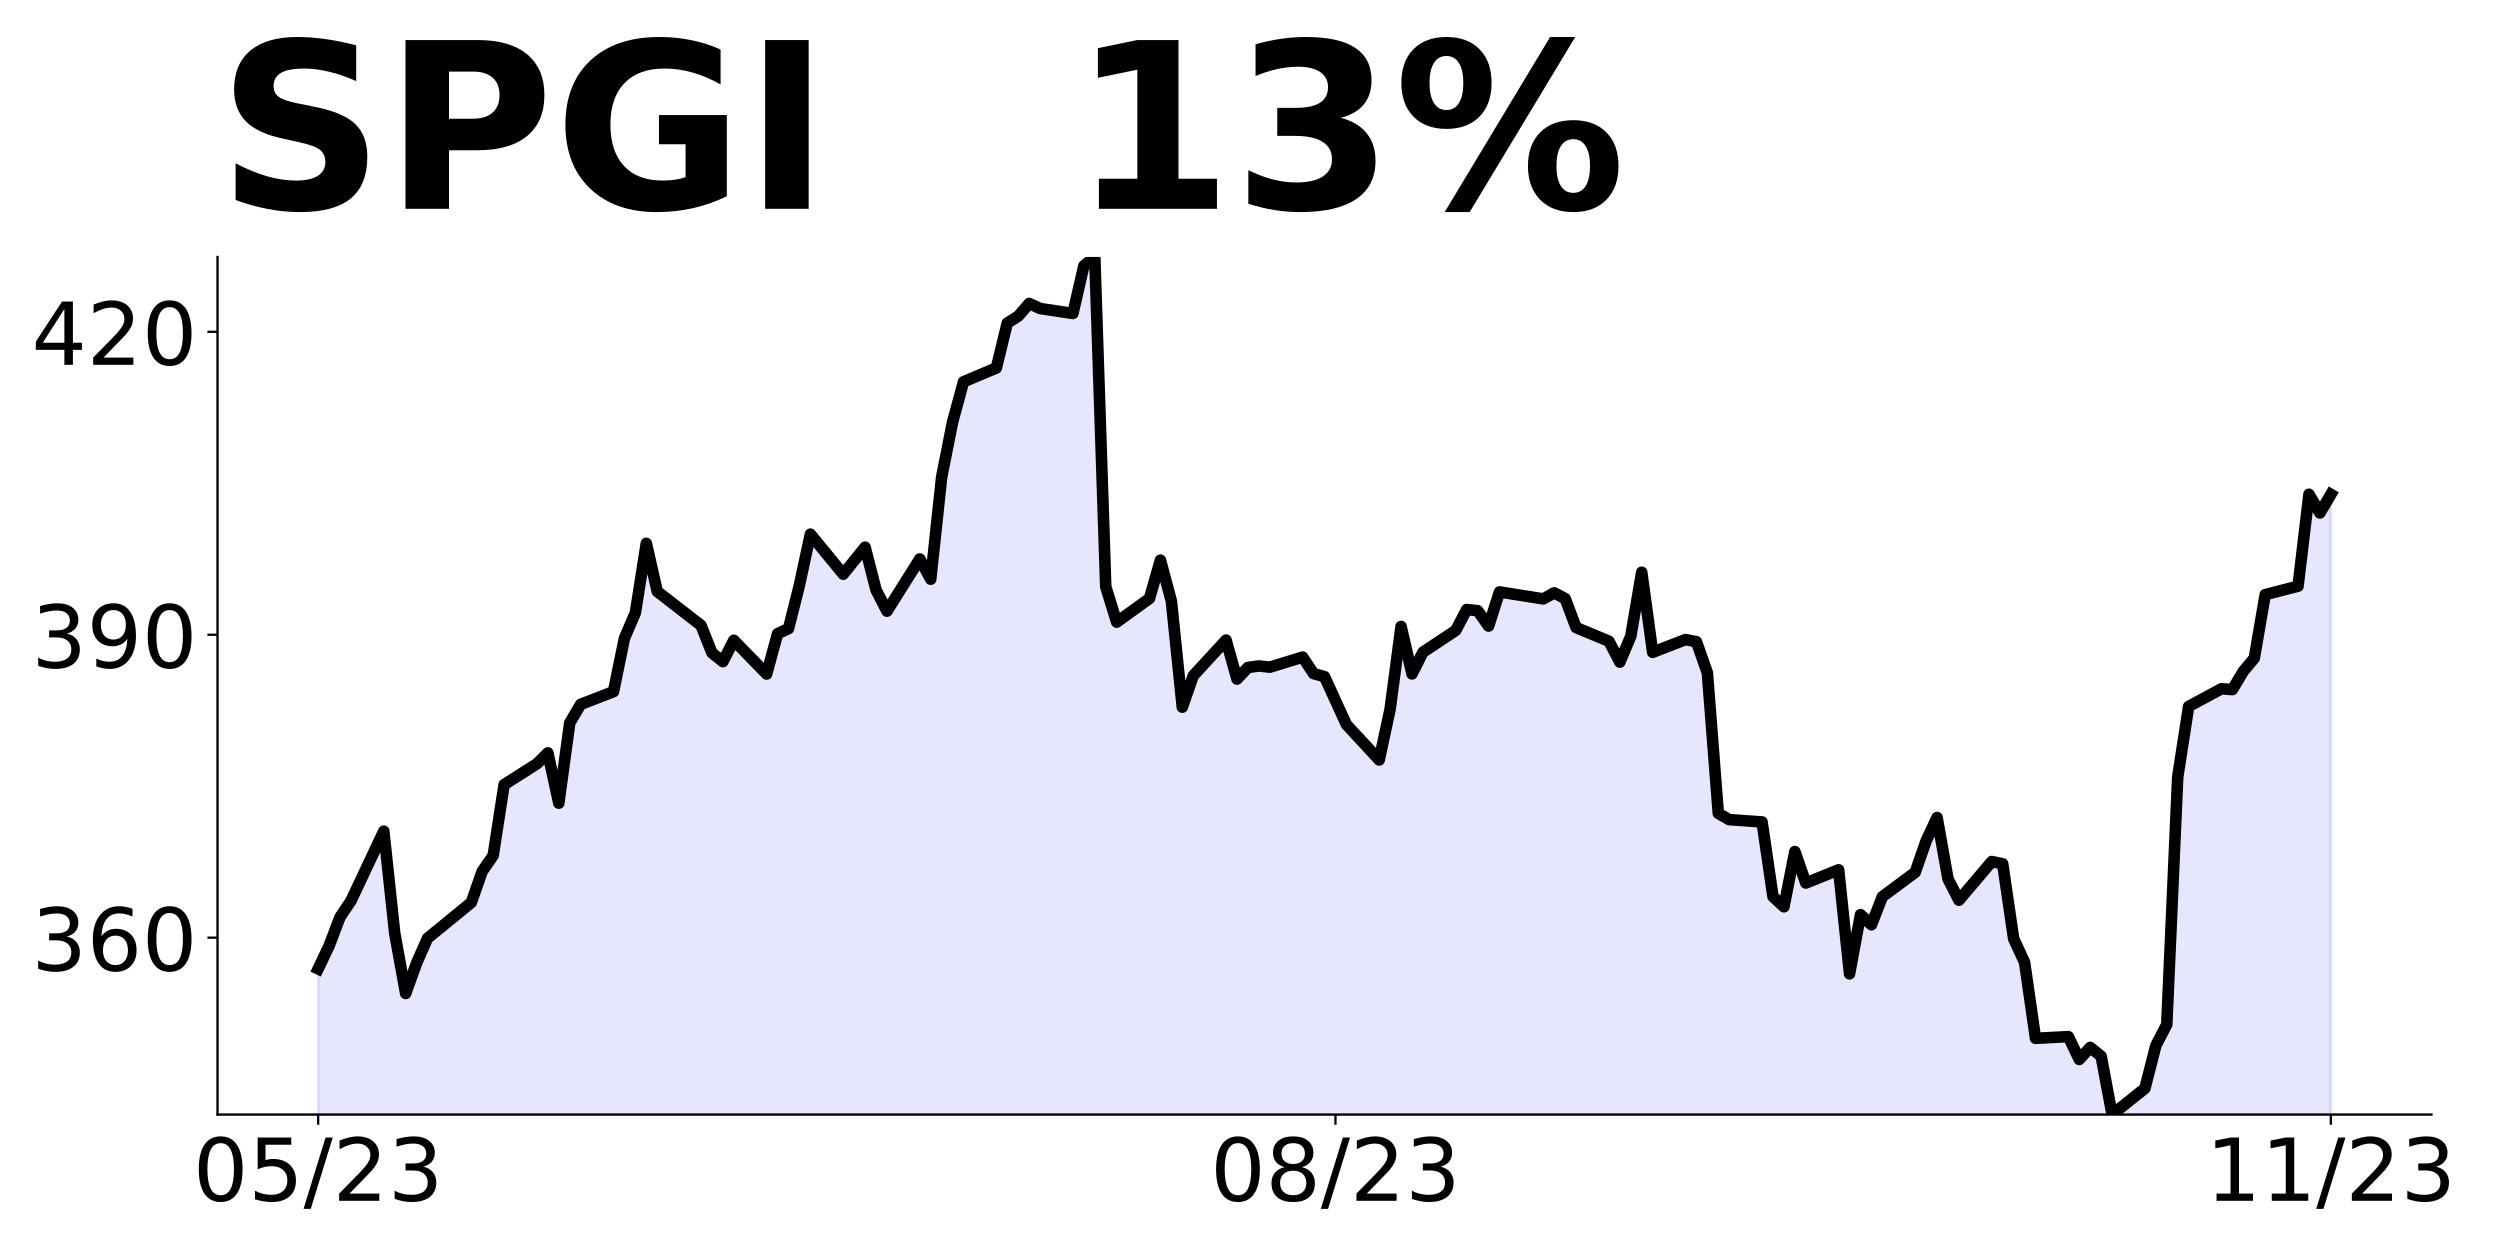<?xml version="1.0" encoding="utf-8" standalone="no"?>
<!DOCTYPE svg PUBLIC "-//W3C//DTD SVG 1.1//EN"
  "http://www.w3.org/Graphics/SVG/1.1/DTD/svg11.dtd">
<!-- Created with matplotlib (https://matplotlib.org/) -->
<svg height="432pt" version="1.1" viewBox="0 0 864 432" width="864pt" xmlns="http://www.w3.org/2000/svg" xmlns:xlink="http://www.w3.org/1999/xlink">
 <defs>
  <style type="text/css">
*{stroke-linecap:butt;stroke-linejoin:round;}
  </style>
 </defs>
 <g id="figure_1">
  <g id="patch_1">
   <path d="M 0 432 
L 864 432 
L 864 0 
L 0 0 
z
" style="fill:none;"/>
  </g>
  <g id="axes_1">
   <g id="patch_2">
    <path d="M 75.175 385.2 
L 840.324 385.2 
L 840.324 88.8 
L 75.175 88.8 
z
" style="fill:none;"/>
   </g>
   <g id="PolyCollection_1">
    <path clip-path="url(#p103cfd8e6c)" d="M 109.954 1580.38 
L 109.954 334.836 
L 113.735 326.883 
L 117.515 316.951 
L 121.296 311.325 
L 132.637 287.258 
L 136.417 322.542 
L 140.198 343.344 
L 143.978 332.83 
L 147.758 324.265 
L 162.88 311.905 
L 166.66 301.112 
L 170.441 295.68 
L 174.221 271.17 
L 185.562 263.963 
L 189.342 260.202 
L 193.123 277.576 
L 196.903 249.827 
L 200.684 243.421 
L 212.025 239.034 
L 215.805 220.581 
L 219.586 211.772 
L 223.366 187.784 
L 227.146 204.391 
L 242.268 216.125 
L 246.048 225.63 
L 249.829 228.658 
L 253.609 221.277 
L 264.95 232.941 
L 268.73 219.014 
L 272.511 217.239 
L 276.291 202.198 
L 280.072 184.615 
L 291.413 198.438 
L 298.973 189.107 
L 302.754 203.869 
L 306.534 211.215 
L 317.875 193.18 
L 321.656 200.178 
L 325.436 164.874 
L 329.217 145.83 
L 332.997 131.938 
L 344.338 127.168 
L 348.118 111.64 
L 351.899 109.272 
L 355.679 104.885 
L 359.46 106.626 
L 370.801 108.332 
L 374.581 91.864 
L 378.361 88.8 
L 382.142 202.755 
L 385.922 215.01 
L 397.263 206.828 
L 401.044 193.598 
L 404.824 207.734 
L 408.604 244.396 
L 412.385 233.533 
L 423.726 221.208 
L 427.506 234.682 
L 431.287 230.678 
L 435.067 230.156 
L 438.848 230.573 
L 450.189 227.092 
L 453.969 232.802 
L 457.749 233.846 
L 461.53 242.098 
L 465.31 250.384 
L 476.651 262.64 
L 480.432 245.022 
L 484.212 216.507 
L 487.992 232.906 
L 491.773 225.403 
L 503.114 217.865 
L 506.894 210.641 
L 510.675 211.06 
L 514.455 216.365 
L 518.236 204.569 
L 533.357 206.977 
L 537.137 204.883 
L 540.918 206.872 
L 544.698 216.888 
L 556.039 221.599 
L 559.82 228.823 
L 563.6 219.889 
L 567.38 197.764 
L 571.161 225.438 
L 582.502 221.041 
L 586.282 221.774 
L 590.063 232.487 
L 593.843 281.1 
L 597.623 283.264 
L 608.965 284.066 
L 612.745 309.856 
L 616.525 313.38 
L 620.306 294.291 
L 624.086 305.179 
L 635.427 300.608 
L 639.208 336.552 
L 642.988 316.102 
L 646.768 319.592 
L 650.549 309.891 
L 661.89 301.48 
L 665.67 290.627 
L 669.451 282.531 
L 673.231 303.749 
L 677.011 311.112 
L 688.353 297.746 
L 692.133 298.549 
L 695.913 324.408 
L 699.694 332.574 
L 703.474 358.852 
L 714.815 358.259 
L 718.596 366.146 
L 722.376 361.993 
L 726.156 365.029 
L 729.937 385.2 
L 741.278 376.161 
L 745.058 361.365 
L 748.839 354.071 
L 752.619 268.502 
L 756.399 244.143 
L 767.741 238.036 
L 771.521 238.315 
L 775.301 231.999 
L 779.082 227.462 
L 782.862 205.511 
L 794.203 202.58 
L 797.984 170.823 
L 801.764 177.279 
L 805.544 170.858 
L 805.544 1580.38 
L 805.544 1580.38 
L 801.764 1580.38 
L 797.984 1580.38 
L 794.203 1580.38 
L 782.862 1580.38 
L 779.082 1580.38 
L 775.301 1580.38 
L 771.521 1580.38 
L 767.741 1580.38 
L 756.399 1580.38 
L 752.619 1580.38 
L 748.839 1580.38 
L 745.058 1580.38 
L 741.278 1580.38 
L 729.937 1580.38 
L 726.156 1580.38 
L 722.376 1580.38 
L 718.596 1580.38 
L 714.815 1580.38 
L 703.474 1580.38 
L 699.694 1580.38 
L 695.913 1580.38 
L 692.133 1580.38 
L 688.353 1580.38 
L 677.011 1580.38 
L 673.231 1580.38 
L 669.451 1580.38 
L 665.67 1580.38 
L 661.89 1580.38 
L 650.549 1580.38 
L 646.768 1580.38 
L 642.988 1580.38 
L 639.208 1580.38 
L 635.427 1580.38 
L 624.086 1580.38 
L 620.306 1580.38 
L 616.525 1580.38 
L 612.745 1580.38 
L 608.965 1580.38 
L 597.623 1580.38 
L 593.843 1580.38 
L 590.063 1580.38 
L 586.282 1580.38 
L 582.502 1580.38 
L 571.161 1580.38 
L 567.38 1580.38 
L 563.6 1580.38 
L 559.82 1580.38 
L 556.039 1580.38 
L 544.698 1580.38 
L 540.918 1580.38 
L 537.137 1580.38 
L 533.357 1580.38 
L 518.236 1580.38 
L 514.455 1580.38 
L 510.675 1580.38 
L 506.894 1580.38 
L 503.114 1580.38 
L 491.773 1580.38 
L 487.992 1580.38 
L 484.212 1580.38 
L 480.432 1580.38 
L 476.651 1580.38 
L 465.31 1580.38 
L 461.53 1580.38 
L 457.749 1580.38 
L 453.969 1580.38 
L 450.189 1580.38 
L 438.848 1580.38 
L 435.067 1580.38 
L 431.287 1580.38 
L 427.506 1580.38 
L 423.726 1580.38 
L 412.385 1580.38 
L 408.604 1580.38 
L 404.824 1580.38 
L 401.044 1580.38 
L 397.263 1580.38 
L 385.922 1580.38 
L 382.142 1580.38 
L 378.361 1580.38 
L 374.581 1580.38 
L 370.801 1580.38 
L 359.46 1580.38 
L 355.679 1580.38 
L 351.899 1580.38 
L 348.118 1580.38 
L 344.338 1580.38 
L 332.997 1580.38 
L 329.217 1580.38 
L 325.436 1580.38 
L 321.656 1580.38 
L 317.875 1580.38 
L 306.534 1580.38 
L 302.754 1580.38 
L 298.973 1580.38 
L 291.413 1580.38 
L 280.072 1580.38 
L 276.291 1580.38 
L 272.511 1580.38 
L 268.73 1580.38 
L 264.95 1580.38 
L 253.609 1580.38 
L 249.829 1580.38 
L 246.048 1580.38 
L 242.268 1580.38 
L 227.146 1580.38 
L 223.366 1580.38 
L 219.586 1580.38 
L 215.805 1580.38 
L 212.025 1580.38 
L 200.684 1580.38 
L 196.903 1580.38 
L 193.123 1580.38 
L 189.342 1580.38 
L 185.562 1580.38 
L 174.221 1580.38 
L 170.441 1580.38 
L 166.66 1580.38 
L 162.88 1580.38 
L 147.758 1580.38 
L 143.978 1580.38 
L 140.198 1580.38 
L 136.417 1580.38 
L 132.637 1580.38 
L 121.296 1580.38 
L 117.515 1580.38 
L 113.735 1580.38 
L 109.954 1580.38 
z
" style="fill:#0000ff;fill-opacity:0.1;stroke:#0000ff;stroke-opacity:0.1;"/>
   </g>
   <g id="matplotlib.axis_1">
    <g id="xtick_1">
     <g id="line2d_1">
      <defs>
       <path d="M 0 0 
L 0 3.5 
" id="m3507604f2d" style="stroke:#000000;stroke-width:0.8;"/>
      </defs>
      <g>
       <use style="stroke:#000000;stroke-width:0.8;" x="109.954" xlink:href="#m3507604f2d" y="385.2"/>
      </g>
     </g>
     <g id="text_1">
      <!-- 05/23 -->
      <defs>
       <path d="M 31.781 66.406 
Q 24.172 66.406 20.328 58.906 
Q 16.5 51.422 16.5 36.375 
Q 16.5 21.391 20.328 13.891 
Q 24.172 6.391 31.781 6.391 
Q 39.453 6.391 43.281 13.891 
Q 47.125 21.391 47.125 36.375 
Q 47.125 51.422 43.281 58.906 
Q 39.453 66.406 31.781 66.406 
z
M 31.781 74.219 
Q 44.047 74.219 50.516 64.516 
Q 56.984 54.828 56.984 36.375 
Q 56.984 17.969 50.516 8.266 
Q 44.047 -1.422 31.781 -1.422 
Q 19.531 -1.422 13.062 8.266 
Q 6.594 17.969 6.594 36.375 
Q 6.594 54.828 13.062 64.516 
Q 19.531 74.219 31.781 74.219 
z
" id="DejaVuSans-48"/>
       <path d="M 10.797 72.906 
L 49.516 72.906 
L 49.516 64.594 
L 19.828 64.594 
L 19.828 46.734 
Q 21.969 47.469 24.109 47.828 
Q 26.266 48.188 28.422 48.188 
Q 40.625 48.188 47.75 41.5 
Q 54.891 34.812 54.891 23.391 
Q 54.891 11.625 47.562 5.094 
Q 40.234 -1.422 26.906 -1.422 
Q 22.312 -1.422 17.547 -0.641 
Q 12.797 0.141 7.719 1.703 
L 7.719 11.625 
Q 12.109 9.234 16.797 8.062 
Q 21.484 6.891 26.703 6.891 
Q 35.156 6.891 40.078 11.328 
Q 45.016 15.766 45.016 23.391 
Q 45.016 31 40.078 35.438 
Q 35.156 39.891 26.703 39.891 
Q 22.75 39.891 18.812 39.016 
Q 14.891 38.141 10.797 36.281 
z
" id="DejaVuSans-53"/>
       <path d="M 25.391 72.906 
L 33.688 72.906 
L 8.297 -9.281 
L 0 -9.281 
z
" id="DejaVuSans-47"/>
       <path d="M 19.188 8.297 
L 53.609 8.297 
L 53.609 0 
L 7.328 0 
L 7.328 8.297 
Q 12.938 14.109 22.625 23.891 
Q 32.328 33.688 34.812 36.531 
Q 39.547 41.844 41.422 45.531 
Q 43.312 49.219 43.312 52.781 
Q 43.312 58.594 39.234 62.25 
Q 35.156 65.922 28.609 65.922 
Q 23.969 65.922 18.812 64.312 
Q 13.672 62.703 7.812 59.422 
L 7.812 69.391 
Q 13.766 71.781 18.938 73 
Q 24.125 74.219 28.422 74.219 
Q 39.75 74.219 46.484 68.547 
Q 53.219 62.891 53.219 53.422 
Q 53.219 48.922 51.531 44.891 
Q 49.859 40.875 45.406 35.406 
Q 44.188 33.984 37.641 27.219 
Q 31.109 20.453 19.188 8.297 
z
" id="DejaVuSans-50"/>
       <path d="M 40.578 39.312 
Q 47.656 37.797 51.625 33 
Q 55.609 28.219 55.609 21.188 
Q 55.609 10.406 48.188 4.484 
Q 40.766 -1.422 27.094 -1.422 
Q 22.516 -1.422 17.656 -0.516 
Q 12.797 0.391 7.625 2.203 
L 7.625 11.719 
Q 11.719 9.328 16.594 8.109 
Q 21.484 6.891 26.812 6.891 
Q 36.078 6.891 40.938 10.547 
Q 45.797 14.203 45.797 21.188 
Q 45.797 27.641 41.281 31.266 
Q 36.766 34.906 28.719 34.906 
L 20.219 34.906 
L 20.219 43.016 
L 29.109 43.016 
Q 36.375 43.016 40.234 45.922 
Q 44.094 48.828 44.094 54.297 
Q 44.094 59.906 40.109 62.906 
Q 36.141 65.922 28.719 65.922 
Q 24.656 65.922 20.016 65.031 
Q 15.375 64.156 9.812 62.312 
L 9.812 71.094 
Q 15.438 72.656 20.344 73.438 
Q 25.25 74.219 29.594 74.219 
Q 40.828 74.219 47.359 69.109 
Q 53.906 64.016 53.906 55.328 
Q 53.906 49.266 50.438 45.094 
Q 46.969 40.922 40.578 39.312 
z
" id="DejaVuSans-51"/>
      </defs>
      <g transform="translate(66.726 414.995)scale(0.3 -0.3)">
       <use xlink:href="#DejaVuSans-48"/>
       <use x="63.623" xlink:href="#DejaVuSans-53"/>
       <use x="127.246" xlink:href="#DejaVuSans-47"/>
       <use x="160.938" xlink:href="#DejaVuSans-50"/>
       <use x="224.561" xlink:href="#DejaVuSans-51"/>
      </g>
     </g>
    </g>
    <g id="xtick_2">
     <g id="line2d_2">
      <g>
       <use style="stroke:#000000;stroke-width:0.8;" x="461.53" xlink:href="#m3507604f2d" y="385.2"/>
      </g>
     </g>
     <g id="text_2">
      <!-- 08/23 -->
      <defs>
       <path d="M 31.781 34.625 
Q 24.75 34.625 20.719 30.859 
Q 16.703 27.094 16.703 20.516 
Q 16.703 13.922 20.719 10.156 
Q 24.75 6.391 31.781 6.391 
Q 38.812 6.391 42.859 10.172 
Q 46.922 13.969 46.922 20.516 
Q 46.922 27.094 42.891 30.859 
Q 38.875 34.625 31.781 34.625 
z
M 21.922 38.812 
Q 15.578 40.375 12.031 44.719 
Q 8.5 49.078 8.5 55.328 
Q 8.5 64.062 14.719 69.141 
Q 20.953 74.219 31.781 74.219 
Q 42.672 74.219 48.875 69.141 
Q 55.078 64.062 55.078 55.328 
Q 55.078 49.078 51.531 44.719 
Q 48 40.375 41.703 38.812 
Q 48.828 37.156 52.797 32.312 
Q 56.781 27.484 56.781 20.516 
Q 56.781 9.906 50.312 4.234 
Q 43.844 -1.422 31.781 -1.422 
Q 19.734 -1.422 13.25 4.234 
Q 6.781 9.906 6.781 20.516 
Q 6.781 27.484 10.781 32.312 
Q 14.797 37.156 21.922 38.812 
z
M 18.312 54.391 
Q 18.312 48.734 21.844 45.562 
Q 25.391 42.391 31.781 42.391 
Q 38.141 42.391 41.719 45.562 
Q 45.312 48.734 45.312 54.391 
Q 45.312 60.062 41.719 63.234 
Q 38.141 66.406 31.781 66.406 
Q 25.391 66.406 21.844 63.234 
Q 18.312 60.062 18.312 54.391 
z
" id="DejaVuSans-56"/>
      </defs>
      <g transform="translate(418.302 414.995)scale(0.3 -0.3)">
       <use xlink:href="#DejaVuSans-48"/>
       <use x="63.623" xlink:href="#DejaVuSans-56"/>
       <use x="127.246" xlink:href="#DejaVuSans-47"/>
       <use x="160.938" xlink:href="#DejaVuSans-50"/>
       <use x="224.561" xlink:href="#DejaVuSans-51"/>
      </g>
     </g>
    </g>
    <g id="xtick_3">
     <g id="line2d_3">
      <g>
       <use style="stroke:#000000;stroke-width:0.8;" x="805.544" xlink:href="#m3507604f2d" y="385.2"/>
      </g>
     </g>
     <g id="text_3">
      <!-- 11/23 -->
      <defs>
       <path d="M 12.406 8.297 
L 28.516 8.297 
L 28.516 63.922 
L 10.984 60.406 
L 10.984 69.391 
L 28.422 72.906 
L 38.281 72.906 
L 38.281 8.297 
L 54.391 8.297 
L 54.391 0 
L 12.406 0 
z
" id="DejaVuSans-49"/>
      </defs>
      <g transform="translate(762.316 414.995)scale(0.3 -0.3)">
       <use xlink:href="#DejaVuSans-49"/>
       <use x="63.623" xlink:href="#DejaVuSans-49"/>
       <use x="127.246" xlink:href="#DejaVuSans-47"/>
       <use x="160.938" xlink:href="#DejaVuSans-50"/>
       <use x="224.561" xlink:href="#DejaVuSans-51"/>
      </g>
     </g>
    </g>
   </g>
   <g id="matplotlib.axis_2">
    <g id="ytick_1">
     <g id="line2d_4">
      <defs>
       <path d="M 0 0 
L -3.5 0 
" id="mcf69150d7c" style="stroke:#000000;stroke-width:0.8;"/>
      </defs>
      <g>
       <use style="stroke:#000000;stroke-width:0.8;" x="75.175" xlink:href="#mcf69150d7c" y="324.059"/>
      </g>
     </g>
     <g id="text_4">
      <!-- 360 -->
      <defs>
       <path d="M 33.016 40.375 
Q 26.375 40.375 22.484 35.828 
Q 18.609 31.297 18.609 23.391 
Q 18.609 15.531 22.484 10.953 
Q 26.375 6.391 33.016 6.391 
Q 39.656 6.391 43.531 10.953 
Q 47.406 15.531 47.406 23.391 
Q 47.406 31.297 43.531 35.828 
Q 39.656 40.375 33.016 40.375 
z
M 52.594 71.297 
L 52.594 62.312 
Q 48.875 64.062 45.094 64.984 
Q 41.312 65.922 37.594 65.922 
Q 27.828 65.922 22.672 59.328 
Q 17.531 52.734 16.797 39.406 
Q 19.672 43.656 24.016 45.922 
Q 28.375 48.188 33.594 48.188 
Q 44.578 48.188 50.953 41.516 
Q 57.328 34.859 57.328 23.391 
Q 57.328 12.156 50.688 5.359 
Q 44.047 -1.422 33.016 -1.422 
Q 20.359 -1.422 13.672 8.266 
Q 6.984 17.969 6.984 36.375 
Q 6.984 53.656 15.188 63.938 
Q 23.391 74.219 37.203 74.219 
Q 40.922 74.219 44.703 73.484 
Q 48.484 72.75 52.594 71.297 
z
" id="DejaVuSans-54"/>
      </defs>
      <g transform="translate(10.912 335.457)scale(0.3 -0.3)">
       <use xlink:href="#DejaVuSans-51"/>
       <use x="63.623" xlink:href="#DejaVuSans-54"/>
       <use x="127.246" xlink:href="#DejaVuSans-48"/>
      </g>
     </g>
    </g>
    <g id="ytick_2">
     <g id="line2d_5">
      <g>
       <use style="stroke:#000000;stroke-width:0.8;" x="75.175" xlink:href="#mcf69150d7c" y="219.366"/>
      </g>
     </g>
     <g id="text_5">
      <!-- 390 -->
      <defs>
       <path d="M 10.984 1.516 
L 10.984 10.5 
Q 14.703 8.734 18.5 7.812 
Q 22.312 6.891 25.984 6.891 
Q 35.75 6.891 40.891 13.453 
Q 46.047 20.016 46.781 33.406 
Q 43.953 29.203 39.594 26.953 
Q 35.25 24.703 29.984 24.703 
Q 19.047 24.703 12.672 31.312 
Q 6.297 37.938 6.297 49.422 
Q 6.297 60.641 12.938 67.422 
Q 19.578 74.219 30.609 74.219 
Q 43.266 74.219 49.922 64.516 
Q 56.594 54.828 56.594 36.375 
Q 56.594 19.141 48.406 8.859 
Q 40.234 -1.422 26.422 -1.422 
Q 22.703 -1.422 18.891 -0.688 
Q 15.094 0.047 10.984 1.516 
z
M 30.609 32.422 
Q 37.25 32.422 41.125 36.953 
Q 45.016 41.5 45.016 49.422 
Q 45.016 57.281 41.125 61.844 
Q 37.25 66.406 30.609 66.406 
Q 23.969 66.406 20.094 61.844 
Q 16.219 57.281 16.219 49.422 
Q 16.219 41.5 20.094 36.953 
Q 23.969 32.422 30.609 32.422 
z
" id="DejaVuSans-57"/>
      </defs>
      <g transform="translate(10.912 230.763)scale(0.3 -0.3)">
       <use xlink:href="#DejaVuSans-51"/>
       <use x="63.623" xlink:href="#DejaVuSans-57"/>
       <use x="127.246" xlink:href="#DejaVuSans-48"/>
      </g>
     </g>
    </g>
    <g id="ytick_3">
     <g id="line2d_6">
      <g>
       <use style="stroke:#000000;stroke-width:0.8;" x="75.175" xlink:href="#mcf69150d7c" y="114.672"/>
      </g>
     </g>
     <g id="text_6">
      <!-- 420 -->
      <defs>
       <path d="M 37.797 64.312 
L 12.891 25.391 
L 37.797 25.391 
z
M 35.203 72.906 
L 47.609 72.906 
L 47.609 25.391 
L 58.016 25.391 
L 58.016 17.188 
L 47.609 17.188 
L 47.609 0 
L 37.797 0 
L 37.797 17.188 
L 4.891 17.188 
L 4.891 26.703 
z
" id="DejaVuSans-52"/>
      </defs>
      <g transform="translate(10.912 126.07)scale(0.3 -0.3)">
       <use xlink:href="#DejaVuSans-52"/>
       <use x="63.623" xlink:href="#DejaVuSans-50"/>
       <use x="127.246" xlink:href="#DejaVuSans-48"/>
      </g>
     </g>
    </g>
   </g>
   <g id="line2d_7">
    <path clip-path="url(#p103cfd8e6c)" d="M 109.954 334.836 
L 113.735 326.883 
L 117.515 316.951 
L 121.296 311.325 
L 132.637 287.258 
L 136.417 322.542 
L 140.198 343.344 
L 143.978 332.83 
L 147.758 324.265 
L 162.88 311.905 
L 166.66 301.112 
L 170.441 295.68 
L 174.221 271.17 
L 185.562 263.963 
L 189.342 260.202 
L 193.123 277.576 
L 196.903 249.827 
L 200.684 243.421 
L 212.025 239.034 
L 215.805 220.581 
L 219.586 211.772 
L 223.366 187.784 
L 227.146 204.391 
L 242.268 216.125 
L 246.048 225.63 
L 249.829 228.658 
L 253.609 221.277 
L 264.95 232.941 
L 268.73 219.014 
L 272.511 217.239 
L 276.291 202.198 
L 280.072 184.615 
L 291.413 198.438 
L 298.973 189.107 
L 302.754 203.869 
L 306.534 211.215 
L 317.875 193.18 
L 321.656 200.178 
L 325.436 164.874 
L 329.217 145.83 
L 332.997 131.938 
L 344.338 127.168 
L 348.118 111.64 
L 351.899 109.272 
L 355.679 104.885 
L 359.46 106.626 
L 370.801 108.332 
L 374.581 91.864 
L 378.361 88.8 
L 382.142 202.755 
L 385.922 215.01 
L 397.263 206.828 
L 401.044 193.598 
L 404.824 207.734 
L 408.604 244.396 
L 412.385 233.533 
L 423.726 221.208 
L 427.506 234.682 
L 431.287 230.678 
L 435.067 230.156 
L 438.848 230.573 
L 450.189 227.092 
L 453.969 232.802 
L 457.749 233.846 
L 465.31 250.384 
L 476.651 262.64 
L 480.432 245.022 
L 484.212 216.507 
L 487.992 232.906 
L 491.773 225.403 
L 503.114 217.865 
L 506.894 210.641 
L 510.675 211.06 
L 514.455 216.365 
L 518.236 204.569 
L 533.357 206.977 
L 537.137 204.883 
L 540.918 206.872 
L 544.698 216.888 
L 556.039 221.599 
L 559.82 228.823 
L 563.6 219.889 
L 567.38 197.764 
L 571.161 225.438 
L 582.502 221.041 
L 586.282 221.774 
L 590.063 232.487 
L 593.843 281.1 
L 597.623 283.264 
L 608.965 284.066 
L 612.745 309.856 
L 616.525 313.38 
L 620.306 294.291 
L 624.086 305.179 
L 635.427 300.608 
L 639.208 336.552 
L 642.988 316.102 
L 646.768 319.592 
L 650.549 309.891 
L 661.89 301.48 
L 665.67 290.627 
L 669.451 282.531 
L 673.231 303.749 
L 677.011 311.112 
L 688.353 297.746 
L 692.133 298.549 
L 695.913 324.408 
L 699.694 332.574 
L 703.474 358.852 
L 714.815 358.259 
L 718.596 366.146 
L 722.376 361.993 
L 726.156 365.029 
L 729.937 385.2 
L 741.278 376.161 
L 745.058 361.365 
L 748.839 354.071 
L 752.619 268.502 
L 756.399 244.143 
L 767.741 238.036 
L 771.521 238.315 
L 775.301 231.999 
L 779.082 227.462 
L 782.862 205.511 
L 794.203 202.58 
L 797.984 170.823 
L 801.764 177.279 
L 805.544 170.858 
L 805.544 170.858 
" style="fill:none;stroke:#000000;stroke-linecap:square;stroke-width:4;"/>
   </g>
   <g id="patch_3">
    <path d="M 75.175 385.2 
L 75.175 88.8 
" style="fill:none;stroke:#000000;stroke-linecap:square;stroke-linejoin:miter;stroke-width:0.8;"/>
   </g>
   <g id="patch_4">
    <path d="M 75.175 385.2 
L 840.324 385.2 
" style="fill:none;stroke:#000000;stroke-linecap:square;stroke-linejoin:miter;stroke-width:0.8;"/>
   </g>
   <g id="text_7">
    <!-- SPGI   13% -->
    <defs>
     <path d="M 59.906 70.609 
L 59.906 55.172 
Q 53.906 57.859 48.188 59.219 
Q 42.484 60.594 37.406 60.594 
Q 30.672 60.594 27.438 58.734 
Q 24.219 56.891 24.219 52.984 
Q 24.219 50.047 26.391 48.406 
Q 28.562 46.781 34.281 45.609 
L 42.281 44 
Q 54.438 41.547 59.562 36.562 
Q 64.703 31.594 64.703 22.406 
Q 64.703 10.359 57.547 4.469 
Q 50.391 -1.422 35.688 -1.422 
Q 28.766 -1.422 21.781 -0.094 
Q 14.797 1.219 7.812 3.812 
L 7.812 19.672 
Q 14.797 15.969 21.312 14.078 
Q 27.828 12.203 33.891 12.203 
Q 40.047 12.203 43.312 14.25 
Q 46.578 16.312 46.578 20.125 
Q 46.578 23.531 44.359 25.391 
Q 42.141 27.25 35.5 28.719 
L 28.219 30.328 
Q 17.281 32.672 12.219 37.797 
Q 7.172 42.922 7.172 51.609 
Q 7.172 62.5 14.203 68.359 
Q 21.234 74.219 34.422 74.219 
Q 40.438 74.219 46.781 73.312 
Q 53.125 72.406 59.906 70.609 
z
" id="DejaVuSans-Bold-83"/>
     <path d="M 9.188 72.906 
L 40.375 72.906 
Q 54.297 72.906 61.734 66.719 
Q 69.188 60.547 69.188 49.125 
Q 69.188 37.641 61.734 31.469 
Q 54.297 25.297 40.375 25.297 
L 27.984 25.297 
L 27.984 0 
L 9.188 0 
z
M 27.984 59.281 
L 27.984 38.922 
L 38.375 38.922 
Q 43.844 38.922 46.828 41.578 
Q 49.812 44.234 49.812 49.125 
Q 49.812 54 46.828 56.641 
Q 43.844 59.281 38.375 59.281 
z
" id="DejaVuSans-Bold-80"/>
     <path d="M 74.703 5.422 
Q 67.672 2 60.109 0.281 
Q 52.547 -1.422 44.484 -1.422 
Q 26.266 -1.422 15.625 8.766 
Q 4.984 18.953 4.984 36.375 
Q 4.984 54 15.812 64.109 
Q 26.656 74.219 45.516 74.219 
Q 52.781 74.219 59.438 72.844 
Q 66.109 71.484 72.016 68.797 
L 72.016 53.719 
Q 65.922 57.172 59.891 58.875 
Q 53.859 60.594 47.797 60.594 
Q 36.578 60.594 30.5 54.312 
Q 24.422 48.047 24.422 36.375 
Q 24.422 24.812 30.281 18.5 
Q 36.141 12.203 46.922 12.203 
Q 49.859 12.203 52.375 12.562 
Q 54.891 12.938 56.891 13.719 
L 56.891 27.875 
L 45.406 27.875 
L 45.406 40.484 
L 74.703 40.484 
z
" id="DejaVuSans-Bold-71"/>
     <path d="M 9.188 72.906 
L 27.984 72.906 
L 27.984 0 
L 9.188 0 
z
" id="DejaVuSans-Bold-73"/>
     <path id="DejaVuSans-Bold-32"/>
     <path d="M 11.719 12.984 
L 28.328 12.984 
L 28.328 60.109 
L 11.281 56.594 
L 11.281 69.391 
L 28.219 72.906 
L 46.094 72.906 
L 46.094 12.984 
L 62.703 12.984 
L 62.703 0 
L 11.719 0 
z
" id="DejaVuSans-Bold-49"/>
     <path d="M 46.578 39.312 
Q 53.953 37.406 57.781 32.688 
Q 61.625 27.984 61.625 20.703 
Q 61.625 9.859 53.312 4.219 
Q 45.016 -1.422 29.109 -1.422 
Q 23.484 -1.422 17.844 -0.516 
Q 12.203 0.391 6.688 2.203 
L 6.688 16.703 
Q 11.969 14.062 17.156 12.719 
Q 22.359 11.375 27.391 11.375 
Q 34.859 11.375 38.844 13.953 
Q 42.828 16.547 42.828 21.391 
Q 42.828 26.375 38.75 28.938 
Q 34.672 31.5 26.703 31.5 
L 19.188 31.5 
L 19.188 43.609 
L 27.094 43.609 
Q 34.188 43.609 37.641 45.828 
Q 41.109 48.047 41.109 52.594 
Q 41.109 56.781 37.734 59.078 
Q 34.375 61.375 28.219 61.375 
Q 23.688 61.375 19.047 60.344 
Q 14.406 59.328 9.812 57.328 
L 9.812 71.094 
Q 15.375 72.656 20.844 73.438 
Q 26.312 74.219 31.594 74.219 
Q 45.797 74.219 52.844 69.547 
Q 59.906 64.891 59.906 55.516 
Q 59.906 49.125 56.531 45.047 
Q 53.172 40.969 46.578 39.312 
z
" id="DejaVuSans-Bold-51"/>
     <path d="M 77.484 30.078 
Q 74.031 30.078 72.125 27.078 
Q 70.219 24.078 70.219 18.5 
Q 70.219 12.891 72.094 9.891 
Q 73.969 6.891 77.484 6.891 
Q 81 6.891 82.859 9.891 
Q 84.719 12.891 84.719 18.5 
Q 84.719 24.078 82.828 27.078 
Q 80.953 30.078 77.484 30.078 
z
M 77.484 38.281 
Q 86.578 38.281 91.797 33 
Q 97.016 27.734 97.016 18.5 
Q 97.016 9.281 91.797 3.922 
Q 86.578 -1.422 77.484 -1.422 
Q 68.406 -1.422 63.156 3.922 
Q 57.906 9.281 57.906 18.5 
Q 57.906 27.688 63.156 32.984 
Q 68.406 38.281 77.484 38.281 
z
M 32.719 -1.422 
L 21.922 -1.422 
L 67.484 74.219 
L 78.328 74.219 
z
M 22.703 74.219 
Q 31.781 74.219 36.984 68.922 
Q 42.188 63.625 42.188 54.391 
Q 42.188 45.172 36.984 39.844 
Q 31.781 34.516 22.703 34.516 
Q 13.625 34.516 8.422 39.844 
Q 3.219 45.172 3.219 54.391 
Q 3.219 63.625 8.422 68.922 
Q 13.625 74.219 22.703 74.219 
z
M 22.703 66.016 
Q 19.188 66.016 17.281 62.984 
Q 15.375 59.969 15.375 54.391 
Q 15.375 48.781 17.281 45.719 
Q 19.188 42.672 22.703 42.672 
Q 26.219 42.672 28.094 45.719 
Q 29.984 48.781 29.984 54.391 
Q 29.984 59.969 28.078 62.984 
Q 26.172 66.016 22.703 66.016 
z
" id="DejaVuSans-Bold-37"/>
    </defs>
    <g transform="translate(75.175 72.162)scale(0.8 -0.8)">
     <use xlink:href="#DejaVuSans-Bold-83"/>
     <use x="72.021" xlink:href="#DejaVuSans-Bold-80"/>
     <use x="145.312" xlink:href="#DejaVuSans-Bold-71"/>
     <use x="227.393" xlink:href="#DejaVuSans-Bold-73"/>
     <use x="264.6" xlink:href="#DejaVuSans-Bold-32"/>
     <use x="299.414" xlink:href="#DejaVuSans-Bold-32"/>
     <use x="334.229" xlink:href="#DejaVuSans-Bold-32"/>
     <use x="369.043" xlink:href="#DejaVuSans-Bold-49"/>
     <use x="438.623" xlink:href="#DejaVuSans-Bold-51"/>
     <use x="508.203" xlink:href="#DejaVuSans-Bold-37"/>
    </g>
   </g>
  </g>
 </g>
 <defs>
  <clipPath id="p103cfd8e6c">
   <rect height="296.4" width="765.149" x="75.175" y="88.8"/>
  </clipPath>
 </defs>
</svg>
